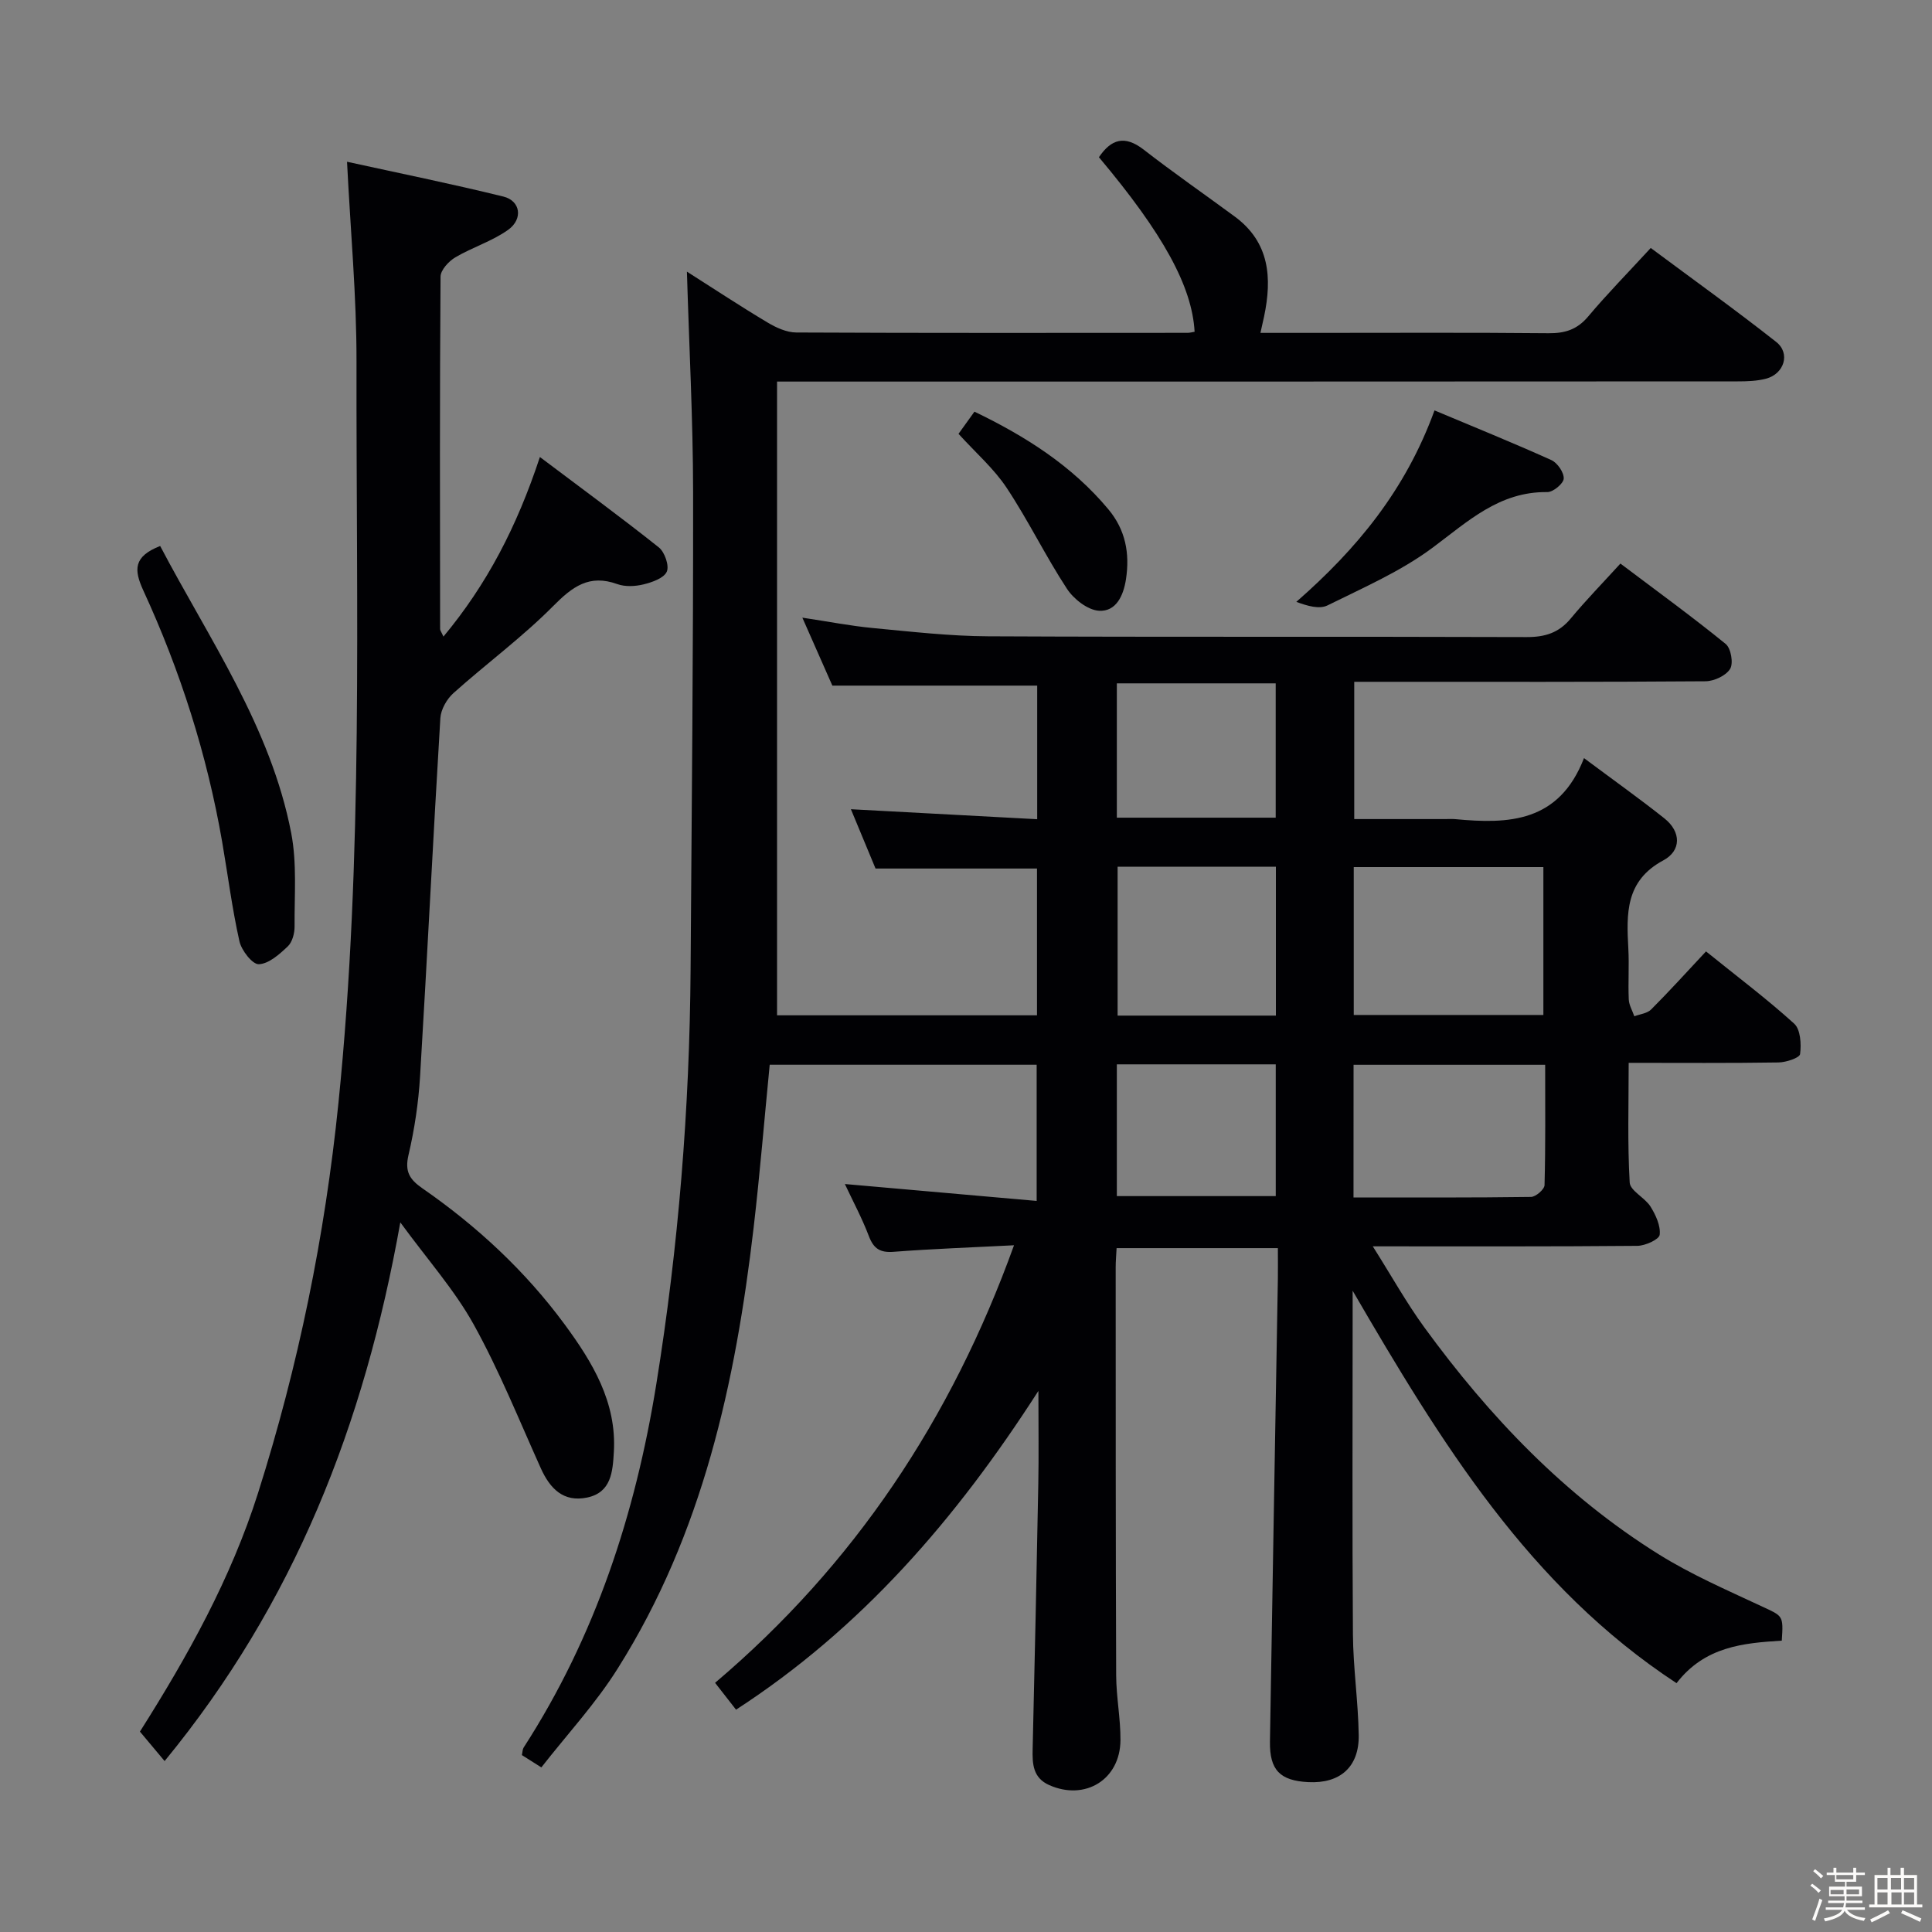 <svg enable-background="new 0 0 400 400" viewBox="0 0 400 400" xmlns="http://www.w3.org/2000/svg"><rect x="0" y="0" width="400" height="400" fill="#808080" stroke="none"/><path d="m374.8 390.4.4-.4c.7.5 1.3 1 1.8 1.4l-.5.5c-.5-.6-1.1-1.1-1.7-1.5zm1 7.3-.6-.3c.5-1.4 1.1-2.8 1.5-4.3.2.1.4.2.6.3-.5 1.3-1 2.8-1.5 4.3zm-.4-10.3.4-.4c.4.3 1 .8 1.7 1.4l-.5.5c-.4-.5-1-1-1.6-1.5zm2.5.3h1.7v-1h.6v1h3.5v-1h.6v1h1.8v.5h-1.8v1.4h-2v1h3.2v2h-3.2v.9h3.3v.5h-3.4c0 .3-.1.6-.1.9h4v.5h-3.7c.7.9 1.9 1.5 3.8 1.7-.1.2-.2.4-.3.6-2.1-.4-3.5-1.1-4-2.1-.4 1-1.8 1.7-4 2.2-.1-.2-.2-.4-.3-.6 2.1-.4 3.4-1 3.8-1.8h-3.4v-.5h3.6c.1-.3.1-.6.2-.9h-3.3v-.5h3.4c0-.3 0-.6 0-.9h-3.2v-2h3.3v-1h-2.1v-1.4h-1.7v-.5zm1.1 3.5v1h2.7c0-.3 0-.4 0-.4 0-.1 0-.2 0-.2 0-.1 0-.2 0-.3h-2.7zm1.2-3v.9h3.5v-.9zm4.7 3h-2.6v.6.4h2.6z" fill="#fcfbfa"/><path d="m393.6 386.7h.6v1.5h2.7v6.1h1.1v.6h-11v-.6h1.1v-6.1h2.7v-1.5h.6v1.5h2.1v-1.5zm-2.7 8.8.4.6c-1.2.6-2.5 1.3-3.8 1.9-.1-.2-.2-.4-.3-.6 1.2-.6 2.5-1.2 3.7-1.9zm-2.2-6.7v2.4h2.1v-2.4zm0 3v2.5h2.1v-2.5zm2.8-3v2.4h2.1v-2.4zm.1 3v2.5h2.1v-2.5h-2.2zm5.9 6.1c-1.4-.7-2.7-1.3-3.9-1.8l.3-.6c1.5.6 2.7 1.2 3.9 1.7zm-1.2-9.1h-2.1v2.4h2.1zm-2.1 3v2.5h2.1v-2.5z" fill="#fcfbfa"/><g fill="#010104"><path d="m112.08 365.92c-1.83-1.16-2.91-1.84-4.03-2.55.14-.64.13-1.18.36-1.55 14.86-23 23.14-48.41 27.47-75.24 4.59-28.44 6.9-57.08 7.1-85.89.23-32.97.56-65.95.52-98.92-.02-14.94-.82-29.87-1.28-45.53 5.82 3.7 11.19 7.25 16.71 10.54 1.77 1.06 3.94 2.05 5.93 2.06 27 .13 54 .08 81 .07.49 0 .98-.14 1.47-.22-.52-9.39-6.5-20.3-19.81-36.14 2.55-3.76 5.33-4.62 9.27-1.57 6.16 4.79 12.59 9.24 18.87 13.87 7.23 5.34 7.72 12.7 6.06 20.66-.2.96-.42 1.91-.76 3.41h10.66c16.33 0 32.67-.09 49 .07 3.43.03 5.93-.77 8.2-3.47 3.95-4.7 8.27-9.09 12.95-14.18 8.77 6.53 17.53 12.8 25.98 19.46 2.99 2.36 1.65 6.61-2.11 7.6-1.89.5-3.93.56-5.9.56-64.01.04-128 .04-192 .04-1.99 0-3.98 0-6.86 0v131.21h53.82c0-10.18 0-20.25 0-30.39-10.93 0-21.82 0-33.43 0-1.52-3.65-3.33-8.02-5.1-12.28 12.9.69 25.59 1.38 38.57 2.07 0-9.62 0-18.71 0-27.66-14.02 0-27.9 0-42.41 0-1.73-3.91-3.79-8.59-6.21-14.07 5.35.8 9.96 1.71 14.61 2.15 7.94.75 15.9 1.67 23.86 1.71 37.16.18 74.33.03 111.49.16 3.81.01 6.66-.88 9.11-3.83 3.17-3.82 6.65-7.38 10.3-11.39 7.89 5.95 15 11.11 21.8 16.65 1.09.89 1.63 4 .91 5.16-.87 1.41-3.33 2.55-5.11 2.56-22.33.17-44.66.11-67 .11-1.8 0-3.59 0-5.71 0v28.42h18.88c.67 0 1.34-.05 2 .01 11.05 1.05 21.51.73 26.69-12.63 6.13 4.57 11.5 8.39 16.65 12.48 3.52 2.8 3.48 6.7-.21 8.68-7.92 4.24-7.65 11.07-7.26 18.31.19 3.49-.07 7 .09 10.5.05 1.17.75 2.32 1.15 3.48 1.18-.45 2.67-.59 3.48-1.41 3.76-3.76 7.33-7.71 11.36-12.02 6.53 5.27 12.63 9.85 18.26 14.96 1.31 1.19 1.49 4.23 1.22 6.29-.1.79-2.9 1.72-4.49 1.74-10.13.16-20.26.08-31 .08 0 8.56-.26 16.69.21 24.77.1 1.73 3.14 3.12 4.31 4.99 1.08 1.73 2.12 3.98 1.9 5.84-.12.97-3 2.28-4.64 2.29-17.82.16-35.64.1-54.76.1 3.86 6.1 6.97 11.7 10.71 16.83 13.45 18.44 29.04 34.8 48.52 46.95 6.73 4.2 14.1 7.39 21.31 10.76 4.38 2.05 4.49 1.81 4.14 7.1-7.93.49-15.93 1.19-21.79 8.8-30.49-19.99-48.77-49.81-67.06-81.25v5.12c0 22-.1 44 .06 66 .05 6.97 1.09 13.92 1.2 20.89.1 6.62-3.9 10.07-10.45 9.73-5.86-.3-8.02-2.5-7.93-8.41.52-31.96 1.09-63.91 1.64-95.87.03-1.97 0-3.95 0-6.28-11.32 0-22.19 0-33.39 0-.07 1.39-.19 2.68-.19 3.96.01 28.17-.01 56.33.1 84.5.02 4.47.92 8.95.89 13.42-.06 8.15-7.3 12.58-14.72 9.31-3.42-1.51-3.54-4.4-3.46-7.53.43-18.31.83-36.62 1.17-54.93.11-5.83.02-11.65.02-19.17-17.16 26.72-36.75 49.23-62.6 66-1.29-1.66-2.6-3.33-4.34-5.56 28.8-24.41 48.91-54.59 61.89-90.59-8.7.45-16.81.73-24.89 1.35-2.82.22-4.16-.62-5.16-3.24-1.4-3.69-3.28-7.19-4.97-10.79 13.3 1.17 26.29 2.32 39.71 3.5 0-9.97 0-18.89 0-28.2-18.24 0-36.61 0-55.27 0-1.11 11.33-2.03 22.56-3.33 33.74-3.75 32.09-10.56 63.33-28.06 91.14-4.54 7.28-10.48 13.68-15.89 20.6zm168.2-155.78h39.26c0-10.51 0-20.56 0-30.62-13.29 0-26.17 0-39.26 0zm-.05 37.78c12.56 0 24.65.06 36.75-.11.99-.01 2.78-1.57 2.8-2.44.22-8.25.13-16.52.13-24.92-13.52 0-26.52 0-39.67 0-.01 9.14-.01 17.91-.01 27.47zm-48.84-68.47v30.82h32.77c0-10.48 0-20.65 0-30.82-11.18 0-21.92 0-32.77 0zm32.73-10.16c0-9.53 0-18.69 0-27.81-11.21 0-21.94 0-32.89 0v27.81zm-32.89 78.35h32.9c0-9.31 0-18.32 0-27.28-11.21 0-21.96 0-32.9 0z"/><path d="m111.78 94.62c8.61 6.49 16.74 12.44 24.62 18.71 1.22.97 2.2 3.8 1.65 5.03-.6 1.35-3.03 2.19-4.81 2.63-1.72.42-3.81.53-5.44-.06-5.81-2.1-9.29.53-13.28 4.56-6.42 6.47-13.84 11.92-20.65 18.02-1.37 1.23-2.59 3.38-2.7 5.18-1.5 24.72-2.71 49.46-4.2 74.18-.33 5.45-1.15 10.93-2.39 16.24-.8 3.41.17 5.04 2.87 6.92 11.29 7.82 21.32 17.12 29.46 28.18 5.72 7.77 10.8 16.09 10.18 26.43-.24 4.04-.52 8.36-5.53 9.41-4.9 1.02-7.68-1.83-9.59-6.06-4.5-9.99-8.6-20.21-13.89-29.76-3.95-7.13-9.51-13.36-15.2-21.15-7.47 41.97-21.99 78.89-48.8 111.53-1.87-2.23-3.43-4.09-5.11-6.1 9.89-15.62 18.84-31.68 24.46-49.41 8.35-26.34 13.84-53.2 16.64-80.73 5.2-51.14 3.65-102.41 3.74-153.64.02-13.4-1.24-26.8-1.96-41.24 10.58 2.32 21.53 4.54 32.38 7.21 3.53.87 4.11 4.63.98 6.88-3.31 2.37-7.41 3.61-10.94 5.7-1.37.81-3.05 2.63-3.06 4-.18 24.32-.12 48.64-.09 72.96 0 .28.24.56.69 1.56 9-10.82 15.18-22.69 19.97-37.18z"/><path d="m33.16 113.04c10.15 19.32 22.89 37.46 27.13 59.43 1.21 6.26.65 12.88.7 19.33.01 1.41-.46 3.24-1.41 4.14-1.72 1.63-3.92 3.61-6 3.69-1.32.05-3.59-2.86-4.01-4.76-1.52-6.78-2.39-13.7-3.57-20.55-3.13-18.07-8.67-35.43-16.32-52.05-1.99-4.33-2.06-7.05 3.48-9.23z"/><path d="m297 84.97c8.11 3.41 16.22 6.69 24.2 10.29 1.25.57 2.63 2.58 2.55 3.84-.06 1.03-2.2 2.8-3.4 2.78-9.95-.13-16.45 6.09-23.77 11.53-6.58 4.89-14.32 8.26-21.73 11.93-1.7.84-4.16.12-6.46-.73 12.56-11 22.58-23.09 28.61-39.64z"/><path d="m198.45 89.82c.83-1.15 1.97-2.74 3.3-4.59 10.65 5.13 20.22 11.22 27.72 20.21 3.56 4.26 4.47 9.13 3.65 14.49-.52 3.4-2.05 6.73-5.58 6.52-2.35-.14-5.26-2.43-6.66-4.58-4.44-6.78-7.99-14.13-12.47-20.88-2.63-3.97-6.36-7.21-9.96-11.17z"/></g></svg>